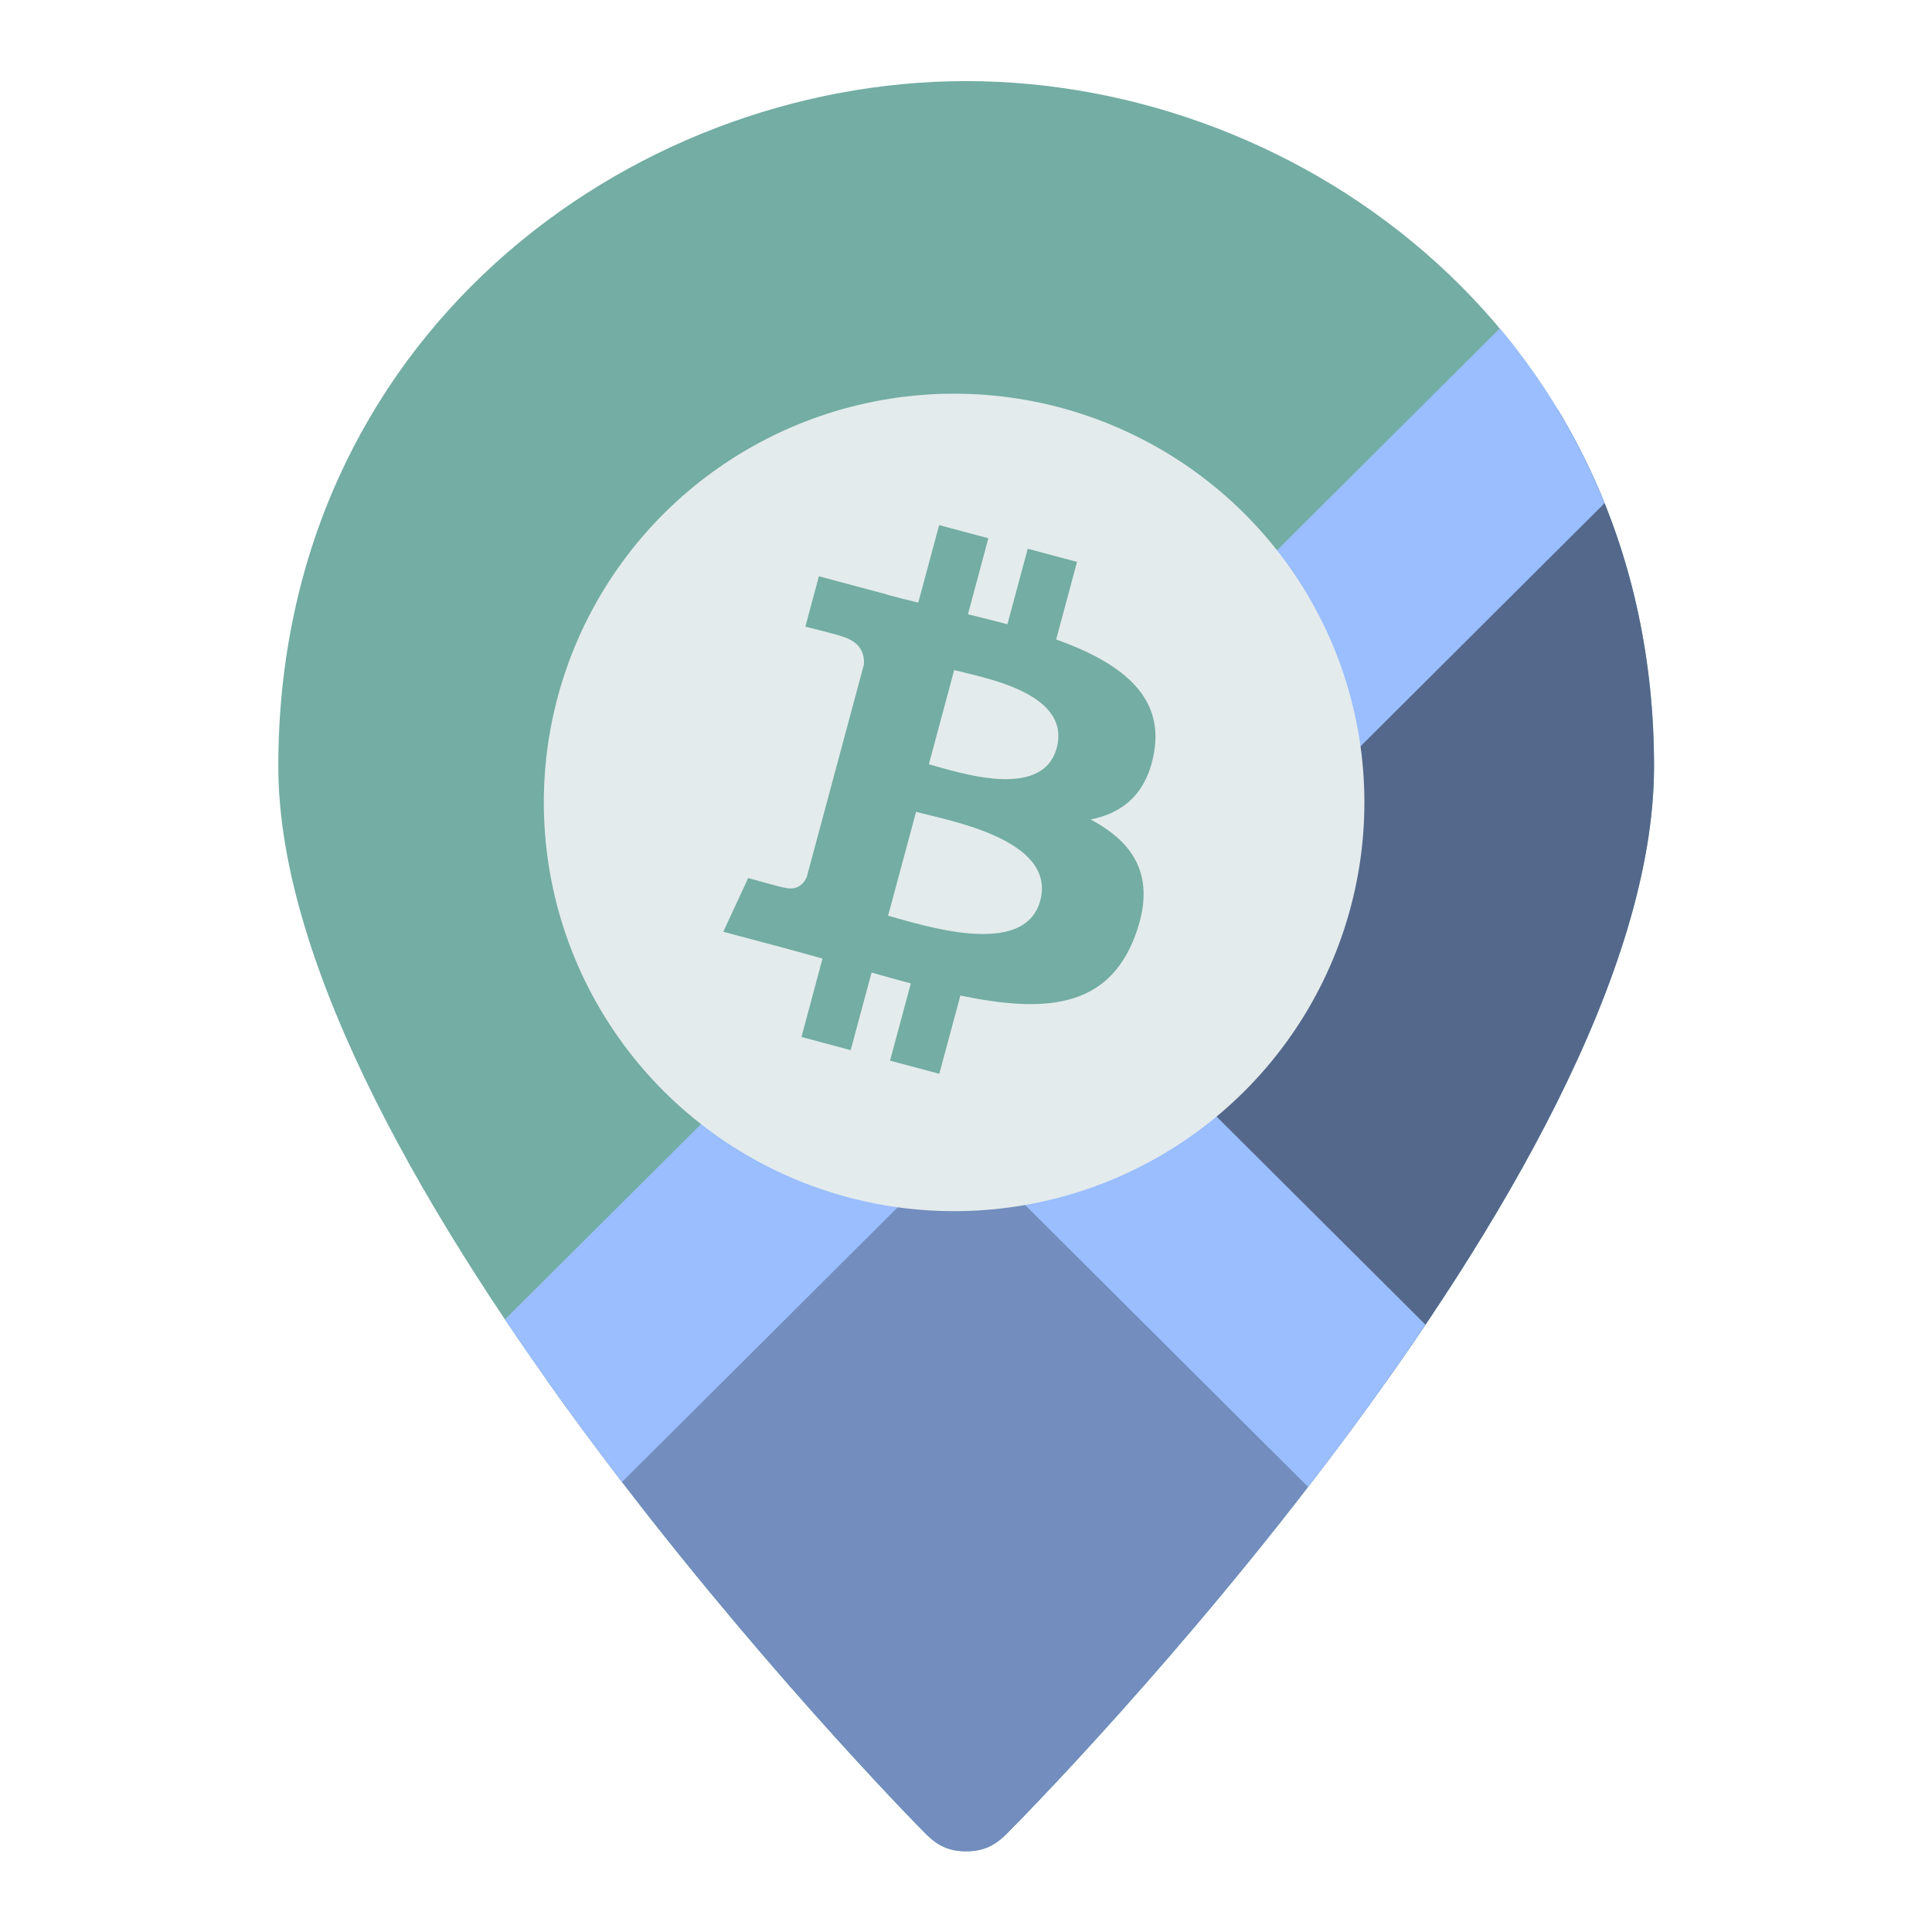 <?xml version="1.0" encoding="UTF-8"?>
<svg width="192" height="192" version="1.1" viewBox="0 0 192 192" xml:space="preserve" xmlns="http://www.w3.org/2000/svg" xmlns:cc="http://creativecommons.org/ns#" xmlns:dc="http://purl.org/dc/elements/1.1/" xmlns:rdf="http://www.w3.org/1999/02/22-rdf-syntax-ns#" xmlns:xlink="http://www.w3.org/1999/xlink"><defs><clipPath id="clip_path_1"><path d="m35.29 48.581c0-11.613 9.445-18.581 18.581-18.581 9.135 0 18.58 6.968 18.58 18.581 0 11.148-16.722 28.18-17.497 28.954-0.309 0.31-0.619 0.465-1.083 0.465-0.465 0-0.774-0.155-1.084-0.465-0.774-0.774-17.497-17.961-17.497-28.954z"/></clipPath><clipPath id="clip_path_2"><path d="m35.29 48.581c0-11.613 9.445-18.581 18.581-18.581 9.135 0 18.58 6.968 18.58 18.581 0 11.148-16.722 28.18-17.497 28.954-0.309 0.31-0.619 0.465-1.083 0.465-0.465 0-0.774-0.155-1.084-0.465-0.774-0.774-17.497-17.961-17.497-28.954z"/></clipPath><clipPath id="clip_path_3"><path d="m35.29 48.581c0-11.613 9.445-18.581 18.581-18.581 9.135 0 18.58 6.968 18.58 18.581 0 11.148-16.722 28.18-17.497 28.954-0.309 0.31-0.619 0.465-1.083 0.465-0.465 0-0.774-0.155-1.084-0.465-0.774-0.774-17.497-17.961-17.497-28.954z"/></clipPath><clipPath id="clip_path_4"><path d="m35.29 48.581c0-11.613 9.445-18.581 18.581-18.581 9.135 0 18.58 6.968 18.58 18.581 0 11.148-16.722 28.18-17.497 28.954-0.309 0.31-0.619 0.465-1.083 0.465-0.465 0-0.774-0.155-1.084-0.465-0.774-0.774-17.497-17.961-17.497-28.954z"/></clipPath><clipPath id="clip_path_6"><path d="m50.028 40.954 11.331 3.036-3.846 14.352-11.331-3.036z"/></clipPath></defs><g transform="matrix(3.679 0 0 3.665 -102.17 -101.89)"><path id="path" d="m35.289 48.581c0-11.613 9.445-18.581 18.581-18.581 9.135 0 18.58 6.968 18.58 18.581 0 11.148-16.722 28.18-17.496 28.954-0.31 0.31-0.62 0.465-1.084 0.465-0.465 0-0.774-0.155-1.084-0.465-0.774-0.774-17.497-17.961-17.497-28.954z" fill="#73ada4"/><g id="group"><path d="m53.753 54.001 12.995 12.995-13.204 13.204-12.995-12.995z" clip-path="url(#clip_path_1)" fill="#728dbe"/><path d="m54.196 55.1 13.691 12.713c10.953-13.561 7.606-26.73 4.564-31.619z" clip-path="url(#clip_path_2)" fill="#54688c"/><path d="m40.39 64.599 28.767-28.767 3.785 3.785-28.767 28.767z" clip-path="url(#clip_path_3)" fill="#9abeff"/><path d="m56.678 54.122 11.857 11.857-3.785 3.785-11.857-11.857z" clip-path="url(#clip_path_4)" fill="#9abeff"/></g><path d="m53.544 49.559m-11.083 0c0-2.34 0.741-4.621 2.117-6.514 1.375-1.894 3.316-3.303 5.541-4.027 2.226-0.723 4.624-0.723 6.85 0 2.225 0.724 4.166 2.133 5.541 4.027 1.376 1.893 2.117 4.174 2.117 6.514s-0.741 4.621-2.117 6.514c-1.375 1.894-3.316 3.303-5.541 4.027-2.226 0.723-4.624 0.723-6.85 0-2.225-0.724-4.166-2.133-5.541-4.027-1.376-1.893-2.117-4.174-2.117-6.514" fill="#e4ebec"/><g><path d="m57.231 50.022c0.873-0.172 1.534-0.708 1.719-1.848 0.254-1.556-0.97-2.429-2.649-3.034l0.563-2.103-1.331-0.356-0.549 2.047c-0.35-0.094-0.709-0.183-1.066-0.271l0.551-2.061-1.329-0.357-0.564 2.102c-0.29-0.071-0.574-0.141-0.85-0.216l1e-3 -6e-3 -1.835-0.492-0.366 1.366s0.987 0.246 0.967 0.259c0.538 0.145 0.634 0.493 0.615 0.766l-0.642 2.396-0.901 3.364c-0.068 0.157-0.237 0.391-0.614 0.29 0.013 0.019-0.969-0.259-0.969-0.259l-0.673 1.457 1.732 0.464c0.322 0.087 0.638 0.177 0.948 0.263l-0.568 2.126 1.329 0.357 0.564-2.104c0.364 0.105 0.716 0.203 1.061 0.294l-0.562 2.095 1.331 0.356 0.57-2.122c2.27 0.476 3.981 0.353 4.718-1.615 0.593-1.585-9e-3 -2.525-1.201-3.158zm-3.685-4.052c0.751 0.201 3.173 0.603 2.769 2.112-0.387 1.446-2.702 0.644-3.453 0.443zm-1.786 6.662 0.756-2.817c0.902 0.241 3.797 0.75 3.354 2.408-0.426 1.59-3.207 0.65-4.11 0.409z" clip-path="url(#clip_path_6)" fill="#73ada4"/></g></g></svg>
